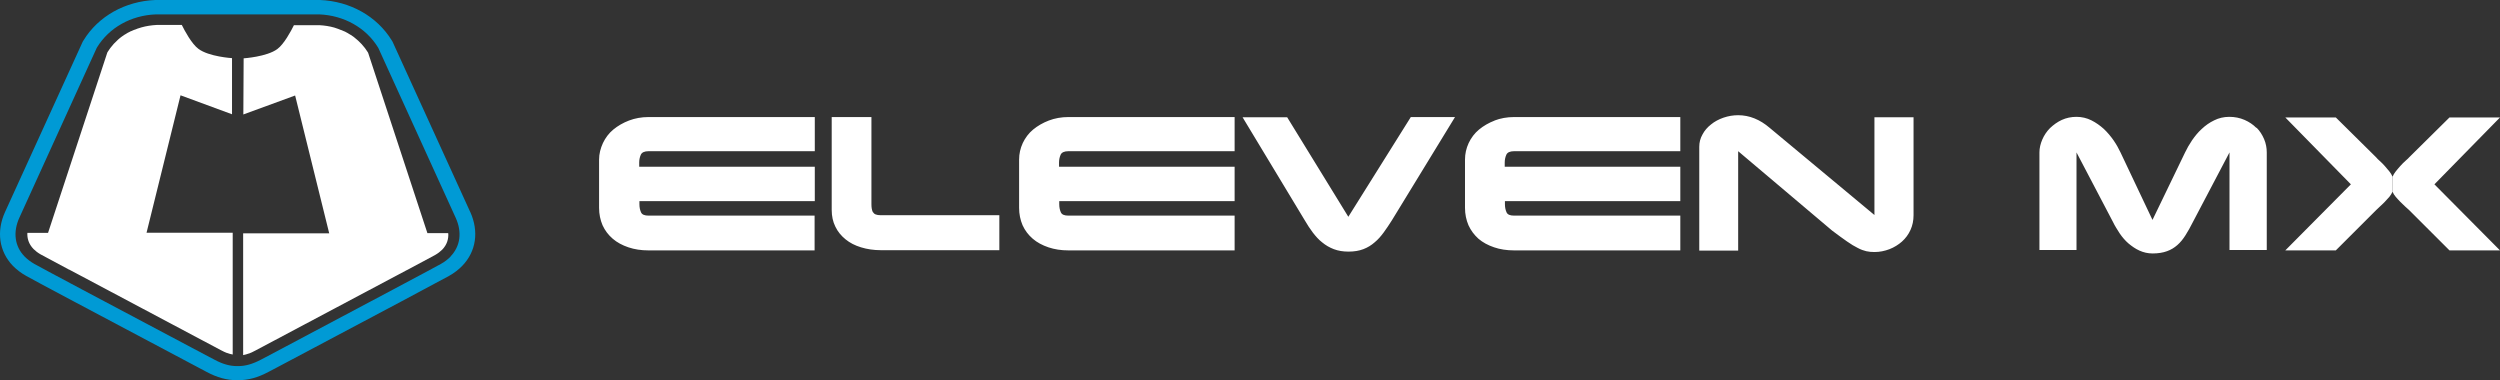 <svg width="217" height="33" viewBox="0 0 217 33" fill="none" xmlns="http://www.w3.org/2000/svg">
<rect x="0" y="0" width="217" height="33" fill="#333333" stroke="none"/>
<path d="M54.599 10.461C54.086 10.657 53.627 10.923 53.238 11.243C52.849 11.562 52.548 11.97 52.336 12.414C52.124 12.876 52 13.355 52 13.852V18.041C52 18.592 52.106 19.089 52.301 19.55C52.513 20.012 52.796 20.385 53.185 20.722C53.556 21.041 54.016 21.29 54.546 21.468C55.077 21.645 55.642 21.734 56.279 21.734H70.707V18.716H56.297C55.943 18.716 55.731 18.627 55.642 18.432C55.554 18.237 55.501 18.006 55.501 17.722V17.456H70.724V14.473H55.483V14.101C55.483 13.852 55.536 13.621 55.625 13.426C55.713 13.231 55.943 13.124 56.297 13.124H70.724V10.16H56.297C55.678 10.16 55.112 10.266 54.599 10.461ZM75.763 18.414C75.675 18.237 75.64 18.006 75.64 17.722V10.16H72.192V18.219C72.192 18.769 72.298 19.248 72.51 19.675C72.722 20.118 73.023 20.473 73.394 20.775C73.765 21.077 74.207 21.308 74.738 21.468C75.251 21.627 75.834 21.716 76.453 21.716H86.743V18.68H76.435C76.082 18.68 75.87 18.592 75.781 18.414H75.763ZM91.04 10.461C90.527 10.657 90.067 10.923 89.678 11.243C89.289 11.562 88.989 11.97 88.777 12.414C88.564 12.876 88.458 13.355 88.458 13.852V18.041C88.458 18.592 88.564 19.089 88.759 19.55C88.971 20.012 89.254 20.385 89.643 20.722C90.014 21.041 90.474 21.29 91.004 21.468C91.535 21.645 92.101 21.734 92.737 21.734H107.165V18.716H92.737C92.384 18.716 92.171 18.627 92.083 18.432C91.995 18.237 91.942 18.006 91.942 17.722V17.456H107.165V14.473H91.924V14.101C91.924 13.852 91.977 13.621 92.065 13.426C92.154 13.231 92.384 13.124 92.737 13.124H107.165V10.16H92.737C92.118 10.16 91.553 10.266 91.04 10.461ZM117.049 18.84L111.727 10.178H107.855L113.265 19.142C113.477 19.515 113.707 19.852 113.955 20.189C114.202 20.509 114.467 20.811 114.768 21.041C115.068 21.29 115.404 21.485 115.776 21.627C116.147 21.769 116.571 21.84 117.049 21.84C117.544 21.84 117.968 21.769 118.339 21.627C118.711 21.485 119.029 21.29 119.312 21.041C119.613 20.793 119.86 20.509 120.108 20.172C120.337 19.852 120.585 19.497 120.815 19.124L126.296 10.16H122.459L117.031 18.823L117.049 18.84ZM129.744 10.461C129.231 10.657 128.771 10.923 128.382 11.243C127.993 11.562 127.693 11.97 127.481 12.414C127.268 12.876 127.162 13.355 127.162 13.852V18.041C127.162 18.592 127.268 19.089 127.463 19.55C127.675 20.012 127.958 20.385 128.329 20.722C128.701 21.041 129.16 21.29 129.691 21.468C130.203 21.645 130.787 21.734 131.423 21.734H145.851V18.716H131.423C131.07 18.716 130.858 18.627 130.769 18.432C130.681 18.237 130.628 18.006 130.628 17.722V17.456H145.851V14.473H130.61V14.101C130.61 13.852 130.663 13.621 130.752 13.426C130.84 13.231 131.07 13.124 131.423 13.124H145.851V10.16H131.423C130.805 10.16 130.239 10.266 129.726 10.461H129.744ZM162.701 18.663L153.613 11.101C152.765 10.373 151.845 10 150.873 10C150.431 10 150.024 10.071 149.6 10.213C149.193 10.355 148.822 10.55 148.521 10.799C148.203 11.047 147.955 11.331 147.778 11.669C147.584 12.006 147.496 12.361 147.496 12.752V21.752H150.873V13.124L159.024 20.012C159.536 20.402 159.961 20.704 160.314 20.953C160.668 21.201 160.986 21.396 161.251 21.521C161.517 21.663 161.764 21.752 161.994 21.805C162.224 21.858 162.454 21.876 162.701 21.876C163.161 21.876 163.585 21.787 164.01 21.627C164.416 21.468 164.788 21.237 165.088 20.97C165.407 20.686 165.654 20.349 165.831 19.959C166.008 19.568 166.096 19.142 166.096 18.68V10.178H162.701V18.68V18.663ZM195.853 11.101C195.571 10.817 195.235 10.586 194.828 10.408C194.421 10.231 193.979 10.142 193.502 10.142C193.024 10.142 192.582 10.248 192.193 10.444C191.787 10.639 191.433 10.888 191.115 11.189C190.779 11.491 190.514 11.828 190.266 12.183C190.019 12.556 189.824 12.893 189.665 13.231L186.836 19.089L184.06 13.231C183.901 12.893 183.706 12.539 183.459 12.183C183.211 11.828 182.929 11.491 182.61 11.189C182.274 10.888 181.921 10.639 181.532 10.444C181.143 10.248 180.701 10.142 180.241 10.142C179.781 10.142 179.357 10.231 178.968 10.408C178.579 10.586 178.243 10.834 177.942 11.118C177.66 11.402 177.43 11.74 177.271 12.112C177.111 12.485 177.023 12.858 177.023 13.231V21.698H180.241V13.231L183.406 19.266C183.565 19.604 183.777 19.923 183.989 20.26C184.219 20.598 184.467 20.882 184.75 21.13C185.05 21.379 185.351 21.592 185.704 21.752C186.058 21.911 186.429 22 186.854 22C187.331 22 187.755 21.929 188.091 21.805C188.445 21.68 188.728 21.503 188.993 21.272C189.258 21.041 189.488 20.757 189.7 20.42C189.913 20.083 190.125 19.71 190.337 19.284L193.52 13.231V21.698H196.755V13.231C196.755 12.84 196.684 12.45 196.525 12.077C196.366 11.704 196.154 11.367 195.871 11.083L195.853 11.101ZM217 10.195H212.615L209.114 13.657C209.114 13.657 208.937 13.852 208.778 13.976C208.637 14.101 208.495 14.243 208.354 14.402C208.212 14.562 208.071 14.722 207.947 14.882C207.824 15.041 207.735 15.183 207.682 15.325V16.657C207.735 16.799 207.824 16.941 207.947 17.083C208.071 17.225 208.212 17.385 208.354 17.527C208.495 17.669 208.637 17.811 208.778 17.935C208.92 18.059 209.026 18.166 209.114 18.237L212.615 21.734H217L211.307 16L217 10.195ZM206.993 14.402C206.851 14.243 206.71 14.101 206.568 13.976C206.427 13.852 206.321 13.746 206.25 13.657L202.749 10.195H198.364L204.057 16L198.364 21.734H202.749L206.25 18.237C206.25 18.237 206.427 18.059 206.568 17.935C206.71 17.811 206.851 17.669 206.993 17.527C207.134 17.385 207.275 17.225 207.399 17.083C207.523 16.923 207.611 16.781 207.664 16.657V15.325C207.611 15.183 207.523 15.041 207.399 14.882C207.275 14.722 207.134 14.562 206.993 14.402Z" fill="white"/>
<path d="M40.818 18.407L34.071 3.616L34.002 3.503C32.717 1.413 30.388 0.104 27.774 0H26.212H15.032H13.479C10.865 0.104 8.527 1.413 7.25 3.503L7.181 3.616L0.435 18.407C-0.332 20.098 -0.074 21.841 1.125 23.081C1.453 23.41 1.833 23.705 2.273 23.948C2.877 24.295 7.889 26.957 17.163 31.873L17.93 32.28C18.854 32.775 19.69 33 20.562 33H20.674C21.545 33 22.382 32.775 23.305 32.28L24.081 31.873C33.355 26.957 38.367 24.295 38.98 23.948C39.411 23.705 39.8 23.41 40.127 23.072C41.327 21.832 41.585 20.09 40.818 18.399V18.407ZM39.118 22.266C38.877 22.509 38.6 22.725 38.273 22.907C37.677 23.246 32.682 25.899 23.417 30.815L22.641 31.223C21.933 31.595 21.312 31.777 20.683 31.777H20.57C19.949 31.777 19.328 31.604 18.621 31.223L17.844 30.815C8.579 25.907 3.575 23.246 2.98 22.907C2.661 22.725 2.376 22.509 2.135 22.266C1.272 21.381 1.108 20.15 1.686 18.884L8.398 4.153L8.424 4.11C9.476 2.393 11.383 1.327 13.531 1.249H15.032H26.204H27.713C29.853 1.335 31.759 2.402 32.812 4.119L32.838 4.162L39.549 18.893C40.127 20.15 39.964 21.381 39.092 22.275L39.118 22.266Z" fill="#009AD5"/>
<path d="M38.885 20.237H37.099L31.958 4.595L31.94 4.561C31.94 4.561 31.94 4.561 31.932 4.543C31.863 4.43 31.785 4.326 31.707 4.214C31.69 4.188 31.673 4.162 31.647 4.136C31.483 3.919 31.293 3.72 31.095 3.537C31.069 3.511 31.043 3.494 31.017 3.468C30.914 3.381 30.81 3.295 30.707 3.208C30.629 3.147 30.543 3.087 30.457 3.035C30.457 3.035 30.457 3.035 30.448 3.035C30.362 2.983 30.275 2.93 30.189 2.878C30.189 2.878 30.18 2.878 30.18 2.87C30.146 2.852 30.12 2.835 30.094 2.826C30.034 2.792 29.974 2.766 29.922 2.731C29.922 2.731 29.913 2.731 29.904 2.731C29.81 2.688 29.723 2.644 29.628 2.61C29.628 2.61 29.628 2.61 29.611 2.61C29.585 2.601 29.559 2.592 29.542 2.584C29.473 2.558 29.395 2.523 29.326 2.497H29.318C29.223 2.462 29.119 2.428 29.016 2.393C28.912 2.367 28.809 2.341 28.705 2.315C28.593 2.289 28.49 2.272 28.378 2.254C28.265 2.237 28.162 2.22 28.05 2.211C27.938 2.202 27.825 2.193 27.713 2.185H26.238H25.513C25.263 2.696 24.651 3.832 24.073 4.257C23.158 4.933 21.148 5.063 21.148 5.063L21.122 9.936L25.617 8.289L28.576 20.254H21.105V30.823C21.26 30.797 21.424 30.745 21.597 30.685C21.597 30.685 21.605 30.685 21.614 30.685C21.692 30.659 21.769 30.624 21.847 30.589C21.864 30.589 21.881 30.572 21.899 30.563C21.985 30.52 22.071 30.485 22.158 30.433C22.416 30.295 31.44 25.5 35.296 23.454H35.305C36.608 22.76 37.531 22.266 37.764 22.136C38.022 21.988 38.221 21.832 38.385 21.668C38.816 21.225 38.937 20.722 38.911 20.263L38.885 20.237ZM12.711 20.237L15.67 8.272L20.139 9.919V5.046C20.139 5.046 18.137 4.925 17.223 4.24C16.645 3.815 16.032 2.679 15.782 2.167H13.582C13.47 2.176 13.358 2.185 13.246 2.193C13.134 2.202 13.022 2.22 12.918 2.237C12.806 2.254 12.703 2.272 12.59 2.298C12.487 2.324 12.383 2.35 12.28 2.376C12.176 2.402 12.073 2.436 11.978 2.471H11.969C11.892 2.497 11.823 2.532 11.754 2.558C11.728 2.558 11.702 2.575 11.676 2.584C11.676 2.584 11.676 2.584 11.659 2.584C11.564 2.627 11.477 2.662 11.383 2.705C11.383 2.705 11.374 2.705 11.365 2.705C11.305 2.731 11.245 2.766 11.184 2.8C11.158 2.818 11.124 2.835 11.089 2.844C11.089 2.844 11.089 2.844 11.081 2.852C10.994 2.904 10.908 2.957 10.822 3.009C10.822 3.009 10.822 3.009 10.813 3.009C10.727 3.061 10.649 3.121 10.563 3.182C10.451 3.269 10.347 3.347 10.244 3.442C10.218 3.468 10.192 3.485 10.175 3.511C9.968 3.693 9.787 3.893 9.623 4.11C9.605 4.136 9.588 4.162 9.562 4.188C9.485 4.292 9.407 4.404 9.338 4.517C9.338 4.517 9.338 4.526 9.329 4.535L9.312 4.569L4.171 20.211H2.376C2.35 20.67 2.48 21.173 2.911 21.616C3.075 21.78 3.273 21.936 3.532 22.084C3.765 22.214 4.697 22.717 5.991 23.402H6.008C9.864 25.448 18.888 30.243 19.147 30.381C19.242 30.433 19.319 30.468 19.406 30.511C19.423 30.511 19.44 30.529 19.457 30.537C19.535 30.572 19.613 30.607 19.682 30.633C19.682 30.633 19.69 30.633 19.699 30.633C19.871 30.702 20.044 30.745 20.199 30.771V20.202H12.72L12.711 20.237Z" fill="white"/>
</svg>
